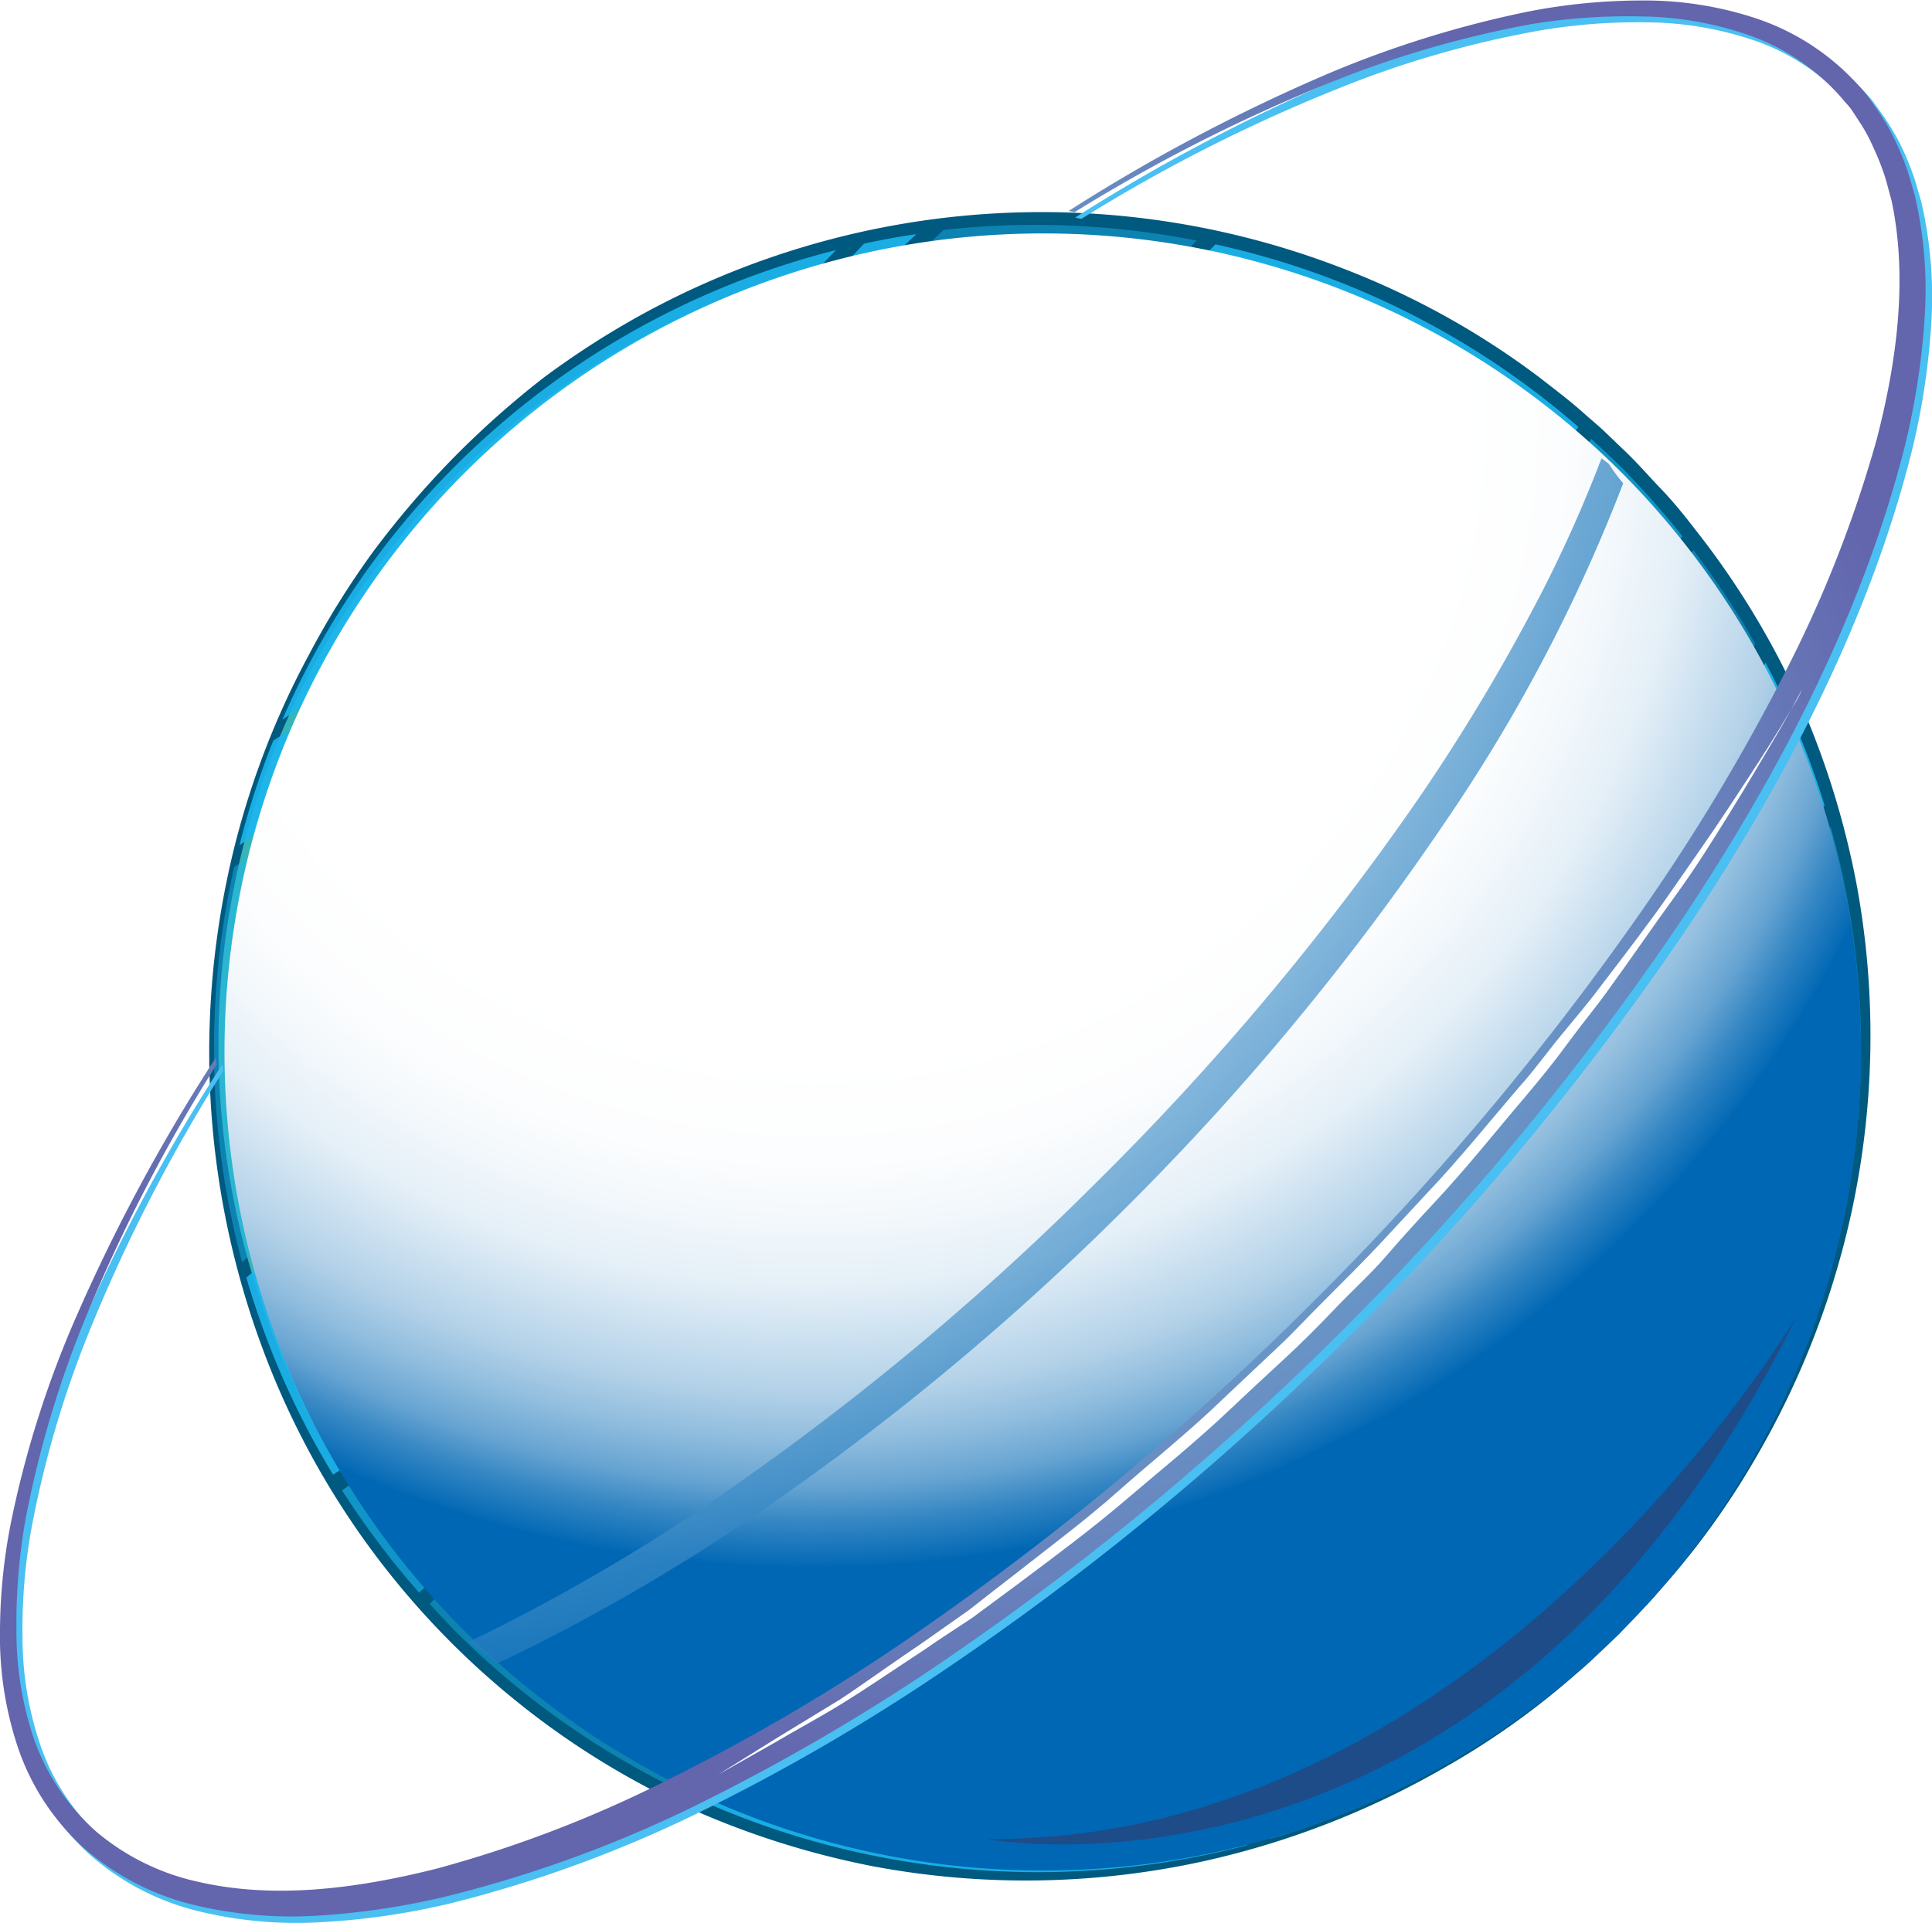 <svg xmlns="http://www.w3.org/2000/svg" xmlns:xlink="http://www.w3.org/1999/xlink" viewBox="0 0 117.63 117.12"><defs><style>.cls-1{mask:url(#mask);filter:url(#luminosity-noclip-2);}.cls-10,.cls-13,.cls-17,.cls-2,.cls-6{mix-blend-mode:multiply;}.cls-2{fill:url(#radial-gradient);}.cls-3{isolation:isolate;}.cls-4{fill:#35b5b8;}.cls-5{fill:#00597f;}.cls-6{opacity:0.9;}.cls-7,.cls-8,.cls-9{fill:#1cb6f0;}.cls-8{opacity:0.5;}.cls-13,.cls-9{opacity:0.7;}.cls-10{fill:url(#radial-gradient-2);}.cls-11{mask:url(#mask-2);}.cls-12{mix-blend-mode:screen;fill:url(#radial-gradient-3);}.cls-13{fill:#2b4176;}.cls-14,.cls-18{fill:#fff;}.cls-14{mix-blend-mode:overlay;}.cls-15{fill:#49bff2;}.cls-16{fill:url(#radial-gradient-4);}.cls-17{opacity:0.8;fill:url(#radial-gradient-5);}.cls-19{filter:url(#luminosity-noclip);}</style><filter id="luminosity-noclip" x="15.64" y="-8210.17" width="91.07" height="32766" filterUnits="userSpaceOnUse" color-interpolation-filters="sRGB"><feFlood flood-color="#fff" result="bg"/><feBlend in="SourceGraphic" in2="bg"/></filter><mask id="mask" x="15.64" y="-8210.17" width="91.07" height="32766" maskUnits="userSpaceOnUse"><g class="cls-19"/></mask><radialGradient id="radial-gradient" cx="33.73" cy="1783.68" r="127.48" gradientTransform="matrix(0.7, 0.7, -0.71, 0.7, 1299.57, -1145.25)" gradientUnits="userSpaceOnUse"><stop offset="0"/><stop offset="0.24" stop-color="#020202"/><stop offset="0.38" stop-color="#0b0b0b"/><stop offset="0.49" stop-color="#191919"/><stop offset="0.59" stop-color="#2c2c2c"/><stop offset="0.67" stop-color="#464646"/><stop offset="0.75" stop-color="#666"/><stop offset="0.83" stop-color="#8b8b8b"/><stop offset="0.9" stop-color="#b7b7b7"/><stop offset="0.97" stop-color="#e6e6e6"/><stop offset="1" stop-color="#fff"/></radialGradient><radialGradient id="radial-gradient-2" cx="-44.05" cy="1716.77" r="71.17" gradientTransform="matrix(0.7, 0.7, -0.71, 0.7, 1299.57, -1145.25)" gradientUnits="userSpaceOnUse"><stop offset="0.55" stop-color="#fff"/><stop offset="0.64" stop-color="#fcfdfe"/><stop offset="0.69" stop-color="#f3f8fc"/><stop offset="0.75" stop-color="#e4eff7"/><stop offset="0.79" stop-color="#cee2f1"/><stop offset="0.84" stop-color="#b2d1e8"/><stop offset="0.88" stop-color="#90bdde"/><stop offset="0.92" stop-color="#67a4d2"/><stop offset="0.95" stop-color="#3788c4"/><stop offset="0.99" stop-color="#0369b5"/><stop offset="0.99" stop-color="#0067b4"/></radialGradient><filter id="luminosity-noclip-2" x="15.64" y="15.92" width="91.07" height="65.08" filterUnits="userSpaceOnUse" color-interpolation-filters="sRGB"><feFlood flood-color="#fff" result="bg"/><feBlend in="SourceGraphic" in2="bg"/></filter><mask id="mask-2" x="15.64" y="15.92" width="91.07" height="65.08" maskUnits="userSpaceOnUse"><g class="cls-1"><path class="cls-2" d="M27.4,51.77c-.4-1.11-.56-2.29-1-3.4-.15-.42.25-.65.62-.66,9.42-.08,15.05,11.95,24.47,10.71-6.16-5.5-13.79-10.18-16.62-18.36-1.65-4.81,2.63-4.66,5.87-3.42,4.42,1.69,7.7,4.8,11.85,6.84.46.23,2.55,1.39,2.76,0a3.6,3.6,0,0,0-.34-2.37A12.39,12.39,0,0,0,52,37.55c-2.05-1.69-4.46-3.09-6.26-5.06-.37-.41.19-.73.56-.75,7-.38,11.86,4.56,17.76,7.45,1,.49,5.25,2.77,4.83.52a9.14,9.14,0,0,0-2.73-4.61c-1.93-2-4.26-3.58-6-5.73-.27-.34,0-.67.4-.74C74.45,26,83.71,38.71,96.24,41.71c.12-1.43-.06-2.86.17-4.3a.62.62,0,0,1,.67-.41c4.17.28,7,2.77,9.64,5.6a47.4,47.4,0,0,0-9-12.63A48.17,48.17,0,0,0,18.68,81C15.7,69.61,14.89,54.54,27.4,51.77Z"/></g></mask><radialGradient id="radial-gradient-3" cx="33.73" cy="1783.68" r="127.48" gradientTransform="matrix(0.7, 0.7, -0.71, 0.7, 1299.57, -1145.25)" gradientUnits="userSpaceOnUse"><stop offset="0" stop-color="#2b2b2b"/><stop offset="0.26" stop-color="#2d2d2d"/><stop offset="0.4" stop-color="#363636"/><stop offset="0.52" stop-color="#444"/><stop offset="0.62" stop-color="#575757"/><stop offset="0.71" stop-color="#717171"/><stop offset="0.8" stop-color="#909090"/><stop offset="0.88" stop-color="#b6b6b6"/><stop offset="0.95" stop-color="#e0e0e0"/><stop offset="1" stop-color="#fff"/></radialGradient><radialGradient id="radial-gradient-4" cx="-19.08" cy="1729.33" r="57.92" gradientTransform="matrix(0.7, 0.71, -0.71, 0.7, 1300.31, -1145.48)" gradientUnits="userSpaceOnUse"><stop offset="0.06" stop-color="#6fc6e1"/><stop offset="0.23" stop-color="#6ebddc"/><stop offset="0.5" stop-color="#6ba3ce"/><stop offset="0.84" stop-color="#667ab8"/><stop offset="1" stop-color="#6365ad"/></radialGradient><radialGradient id="radial-gradient-5" cx="-74.06" cy="1731.41" r="99.32" gradientTransform="matrix(0.7, 0.71, -0.71, 0.7, 1300.31, -1145.48)" gradientUnits="userSpaceOnUse"><stop offset="0.52" stop-color="#fff"/><stop offset="0.6" stop-color="#c6ddee"/><stop offset="0.71" stop-color="#80b4da"/><stop offset="0.8" stop-color="#4993ca"/><stop offset="0.89" stop-color="#217bbe"/><stop offset="0.95" stop-color="#096cb7"/><stop offset="0.99" stop-color="#0067b4"/></radialGradient></defs><g class="cls-3"><g id="Layer_2" data-name="Layer 2"><g id="Layer_1-2" data-name="Layer 1"><path class="cls-4" d="M98.54,99.44a50.17,50.17,0,1,1,.23-70.95A50.16,50.16,0,0,1,98.54,99.44Z"/><path class="cls-5" d="M98.6,99.49l-.66.63c-.44.4-1,1-1.94,1.79a47.82,47.82,0,0,1-8.16,5.8,51.74,51.74,0,0,1-14.51,5.63,50.44,50.44,0,0,1-20.22.31A51.44,51.44,0,0,1,42,110.13a49.14,49.14,0,0,1-10.6-6.56A49.88,49.88,0,0,1,15.91,81.92a51.73,51.73,0,0,1-2.12-28.21,50.35,50.35,0,0,1,5-13.8,51.29,51.29,0,0,1,3.92-6.3,56.42,56.42,0,0,1,4.84-5.67A55.68,55.68,0,0,1,33.1,23,52.25,52.25,0,0,1,39.36,19a50.67,50.67,0,0,1,42.33-2.68A49.14,49.14,0,0,1,93.75,23c.89.7,1.79,1.37,2.62,2.11.42.38.85.73,1.26,1.11l1.2,1.15c.84.79,1.51,1.58,2.26,2.36s1.45,1.64,2.11,2.5a50,50,0,0,1,6.47,10.7,51.39,51.39,0,0,1,3.41,11.15,50.71,50.71,0,0,1-.46,20.24,51.43,51.43,0,0,1-5.73,14.48A48.23,48.23,0,0,1,101,96.92c-.74.88-1.4,1.48-1.8,1.92Zm-.11-.11s.2-.23.61-.66,1-1.06,1.77-1.94a49,49,0,0,0,5.74-8.14,44.58,44.58,0,0,0,3-6.44,46.94,46.94,0,0,0,2.28-8,50.48,50.48,0,0,0-10-40.89c-.64-.82-1.33-1.59-2-2.38q-.56-.6-1.11-1.17l-.56-.59-.56-.54-1.16-1.11c-.4-.37-.82-.71-1.22-1.06-.8-.73-1.68-1.37-2.54-2.05a48.25,48.25,0,0,0-5.55-3.58c-1-.57-2-1-3-1.55s-2.05-.95-3.11-1.34A49.88,49.88,0,0,0,28.13,28.6a53.6,53.6,0,0,0-4.84,5.47,48,48,0,0,0-9,19.75A48.81,48.81,0,0,0,16.74,81.6c.39,1.08.9,2.1,1.35,3.13s1,2,1.58,3a46.74,46.74,0,0,0,3.65,5.56c.68.86,1.33,1.74,2.06,2.53.36.41.7.82,1.08,1.21s.75.79,1.13,1.18c.71.78,1.53,1.48,2.28,2.22s1.58,1.39,2.41,2a50.95,50.95,0,0,0,40.91,10.18,49.15,49.15,0,0,0,8-2.23,43.7,43.7,0,0,0,6.45-3,48,48,0,0,0,8.17-5.68c.9-.72,1.51-1.37,2-1.77Z"/><g class="cls-6"><path class="cls-7" d="M23.09,45.64c6.28-4.55,11.42-9.83,16.71-15.44s10.47-10.82,16-15.94c-1.08.15-2.14.35-3.2.58-1.82,2-4,3.81-6,5.71-4,3.88-7.86,7.87-12.06,11.52A131.55,131.55,0,0,1,21.18,42.31c-1.28.85-2.9,1.77-4.54,2.79a50.28,50.28,0,0,0-2.06,6.37C17.44,49.56,20.31,47.67,23.09,45.64Z"/><path class="cls-8" d="M39.19,53.11C50.78,40.56,61,26.91,72.86,14.65A51,51,0,0,0,57.46,14C51.12,19.89,45,26,39.15,32.37A100.43,100.43,0,0,1,23.8,46.31c-3.13,2.23-6.34,4.36-9.54,6.49a50.31,50.31,0,0,0,.48,24.08c.11-.11.22-.2.34-.3C23.15,68.79,31.58,61.36,39.19,53.11ZM27.73,54.92a.72.72,0,0,1-.82.13.39.39,0,0,1-.1-.63l.25-.25a.73.73,0,0,1,.82-.13.39.39,0,0,1,.09.63Zm14.35-13.7c-.21.05-.63,0-.64-.34a5.51,5.51,0,0,1,4.64-5.41.48.48,0,0,1,.56.26,4.35,4.35,0,0,1,1-.07c.24,0,.56.2.49.48C47.46,38.92,44.74,40.71,42.08,41.22Z"/><path class="cls-7" d="M85.8,41c3.63-4.83,6.84-10,10.3-15A49.91,49.91,0,0,0,74,14.88C62.63,26.67,52.71,39.77,41.62,52,34.3,60,26.26,67.33,18.36,74.81c-1.11,1-2.22,2-3.36,3a49.92,49.92,0,0,0,5.28,12c2.07-1.37,4.15-2.58,5.61-3.72C35.8,78.4,47.32,73.41,57.73,66.48S78.21,51.16,85.8,41ZM42.26,56.15a1.39,1.39,0,0,1-1.1.48,4.19,4.19,0,0,1-1.23.23c-.29,0-.64-.3-.45-.6a9.59,9.59,0,0,1,1.68-1.91A8.26,8.26,0,0,1,44,52.19c.27-.15,1.06-.17.92.36A5.74,5.74,0,0,1,42.26,56.15ZM31.53,71.28c-.38-.09-.94-.29-.73-.8a1,1,0,0,1,.26-.31c.09-.08.12-.09.13-.13,0-.35.5-.49.82-.39.36-.08.91.12.68.56-.14.26-.26.53-.39.79A.71.71,0,0,1,31.53,71.28Zm17.52-2.53c-.92.45-2.32.58-2.79-.59s.68-2.46,1.39-3.17,2.1-1.82,3.36-1.37a1.49,1.49,0,0,1,.59,0c1.17.17,1.17,1.45.65,2.27A8.25,8.25,0,0,1,49.05,68.75Z"/><path class="cls-9" d="M36.56,89c9.08-5.32,18.92-9.25,27.88-14.79a96.68,96.68,0,0,0,25-23c4.58-5.88,8.12-12.83,13-18.55a53.7,53.7,0,0,0-3.7-4.18c-.62-.61-1.23-1.18-1.86-1.75-3.2,4.63-6.19,9.43-9.56,13.93A110.46,110.46,0,0,1,62.9,64.09c-9.86,7-21,12-30.95,18.8-3.41,2.34-6.76,4.8-10.13,7.2l-1,.67A51.43,51.43,0,0,0,25.52,97,53.69,53.69,0,0,1,36.56,89Z"/><path class="cls-8" d="M111.9,75.73a50.41,50.41,0,0,0-.44-25.38,77.62,77.62,0,0,0-7,13.62c-3.07,7.21-6.18,14.1-10.76,20.53-4.84,6.78-9.88,13.09-13.36,20.74-1,2.24-2,4.5-3,6.75a50.87,50.87,0,0,0,10-4.15A102,102,0,0,1,111.9,75.73Zm-3.71-6.35-.73.58c-.31.31-1.3.22-1-.39s.83-1.27,1.18-1.95c.26-.5,1.39-.31,1.07.29l0,0a.39.39,0,0,1,.22.54,1.46,1.46,0,0,1-.16.3.09.09,0,0,1,0,0C108.79,69.16,108.48,69.35,108.19,69.38Z"/><path class="cls-7" d="M111.45,77.48A102,102,0,0,0,89,106.88a50.4,50.4,0,0,0,9.57-7.44A49.85,49.85,0,0,0,111.45,77.48Z"/><path class="cls-7" d="M79.66,104c3.63-7.62,8.82-13.79,13.57-20.7s7.63-14,10.93-21.47a69.48,69.48,0,0,1,6.93-12.78,49,49,0,0,0-3.6-8.7c-1.43,3-2.69,6.13-4.18,9.14a126.07,126.07,0,0,1-17,25.08c-6.95,8.22-14.12,15.8-23,22-4.37,3.06-8.87,6-13.45,8.73a51.53,51.53,0,0,0-6.77,4.53,50.31,50.31,0,0,0,32.82,2.55C77.16,109.59,78.36,106.79,79.66,104Zm1.47-11.5A.73.73,0,0,1,79.9,93c-.26-.23-.13-.48.1-.62C80.16,91.91,81.18,91.93,81.13,92.53Zm-9.57,10.7c-.25.1-.78,0-.81-.31a5.09,5.09,0,0,1,2.59-4.48q.42-.36.78-.63c.32-.22,1-.12.93.37A5.87,5.87,0,0,1,71.56,103.23Z"/><path class="cls-8" d="M86.1,73.28A123.11,123.11,0,0,0,104.33,44.5q1.2-2.73,2.53-5.3a50.28,50.28,0,0,0-3.75-5.69C98.42,39.18,95,46,90.41,51.72,84,59.8,76.62,67.42,67.94,73.09,59,78.92,49.13,82.93,39.87,88.16c-4.47,2.52-9.87,5.5-13.71,9.52.47.52.94,1,1.44,1.54a50.14,50.14,0,0,0,14.51,10.17,39.57,39.57,0,0,1,5.45-3.79c4.47-2.72,8.92-5.49,13.25-8.45C70.6,90.43,78.55,82.38,86.1,73.28ZM36.89,98.93a4.78,4.78,0,0,1-1.82.71c-.24.06-.63-.07-.65-.35A1.62,1.62,0,0,1,35,97.6c.42-.26.92-.18,1.37-.36a.67.67,0,0,1,.19,0,4,4,0,0,1,.46-.28c.36-.18,1.14-.09.89.49A3.92,3.92,0,0,1,36.89,98.93Zm15.38-8.62c.21-.39.46-.81,1-.79h0a5.47,5.47,0,0,0,.65-.48.73.73,0,0,1,.82-.13.39.39,0,0,1,.09.63l-.12.12a.4.4,0,0,1,0,.25c-.09.62-.79.81-1.38.71a.48.48,0,0,0-.11.09.83.83,0,0,1-.38.16.23.23,0,0,1-.23,0C52.35,90.84,52.09,90.66,52.27,90.31Zm-7,9c-.77-.7-.42-1.5.4-2a6.87,6.87,0,0,1,1.09-.53,3.88,3.88,0,0,1,2.49-1.28c.33,0,.66.12.64.47a2.71,2.71,0,0,1-.08.54l0,0c.17.11.32.32.18.52a4.37,4.37,0,0,1-.83.92C48.28,99.44,46.67,100.59,45.23,99.28ZM71.14,80.66c-.39-.45.08-1,.4-1.33s1.43,0,.91.49c-.09.11-.28.28-.29.4C72.3,80.67,71.47,81,71.14,80.66Z"/><path class="cls-7" d="M30.26,34.42c5-4.05,9.54-8.5,14.08-13,2.08-2.07,4.51-4,6.56-6.19a50.14,50.14,0,0,0-33.71,28.6C21.65,40.82,26.09,37.83,30.26,34.42Z"/></g><path class="cls-10" d="M98.44,99.64a49.85,49.85,0,1,1,.44-70.71A50,50,0,0,1,98.44,99.64Z"/><g class="cls-11"><path class="cls-12" d="M27.4,51.77c-.4-1.11-.56-2.29-1-3.4-.15-.42.25-.65.62-.66,9.42-.08,15.05,11.95,24.47,10.71-6.16-5.5-13.79-10.18-16.62-18.36-1.65-4.81,2.63-4.66,5.87-3.42,4.42,1.69,7.7,4.8,11.85,6.84.46.23,2.55,1.39,2.76,0a3.6,3.6,0,0,0-.34-2.37A12.39,12.39,0,0,0,52,37.55c-2.05-1.69-4.46-3.09-6.26-5.06-.37-.41.19-.73.56-.75,7-.38,11.86,4.56,17.76,7.45,1,.49,5.25,2.77,4.83.52a9.14,9.14,0,0,0-2.73-4.61c-1.93-2-4.26-3.58-6-5.73-.27-.34,0-.67.4-.74C74.45,26,83.71,38.71,96.24,41.71c.12-1.43-.06-2.86.17-4.3a.62.62,0,0,1,.67-.41c4.17.28,7,2.77,9.64,5.6a47.4,47.4,0,0,0-9-12.63A48.17,48.17,0,0,0,18.68,81C15.7,69.61,14.89,54.54,27.4,51.77Z"/></g><path class="cls-13" d="M109.41,80.12S90.58,112.19,60.08,112C60.08,112,90.88,117.85,109.41,80.12Z"/><path class="cls-14" d="M69,15.44S28.3,11.92,17.17,50.58C17.17,50.58,30.67,15.93,69,15.44Z"/><path class="cls-15" d="M102.8,56.41c6-9,11-18.66,13.57-28.81a43.81,43.81,0,0,0,1.2-7.68,25.6,25.6,0,0,0-.6-7.66c-.19-.61-.34-1.24-.57-1.84a16,16,0,0,0-.76-1.75,15.16,15.16,0,0,0-1-1.65l-.58-.81c-.18-.25-.39-.45-.59-.68a14.62,14.62,0,0,0-6.16-4,21.86,21.86,0,0,0-7-1.09,37.06,37.06,0,0,0-6.8.66A64,64,0,0,0,81.25,4.89a111.24,111.24,0,0,0-15.79,8.36l.38.08A99,99,0,0,1,81.46,5.4,61.43,61.43,0,0,1,93.68,1.87a35.53,35.53,0,0,1,6.63-.51A20.78,20.78,0,0,1,107,2.53a13.48,13.48,0,0,1,5.59,3.83c.2.23.41.45.58.69l.47.7a12.1,12.1,0,0,1,.85,1.51c.28.51.43,1.08.66,1.62s.32,1.14.49,1.71c1,4.67.35,9.72-.9,14.59A75,75,0,0,1,109,41.51a128.12,128.12,0,0,1-8.12,13.63A173.93,173.93,0,0,1,80.07,80a173.43,173.43,0,0,1-24.93,20.68,125,125,0,0,1-13.68,8,74.88,74.88,0,0,1-14.38,5.56c-4.86,1.23-9.92,1.89-14.59.81A14.32,14.32,0,0,1,6.28,112a13.34,13.34,0,0,1-3.78-5.6,20.32,20.32,0,0,1-1.13-6.67,34.6,34.6,0,0,1,.54-6.62A62.58,62.58,0,0,1,5.52,80.88a100.18,100.18,0,0,1,8.06-15.64c0-.14,0-.27-.05-.41A110.34,110.34,0,0,0,5,80.66,63.14,63.14,0,0,0,1.1,92.91,36.1,36.1,0,0,0,.4,99.7a21.55,21.55,0,0,0,1,7,14.6,14.6,0,0,0,4,6.19,15.54,15.54,0,0,0,6.71,3.51,25.21,25.21,0,0,0,7.65.65,43.8,43.8,0,0,0,7.69-1.14,76.49,76.49,0,0,0,14.85-5.4,123.92,123.92,0,0,0,14-8A168.07,168.07,0,0,0,81.82,81.71,167.08,167.08,0,0,0,102.8,56.41Z"/><path class="cls-16" d="M102.4,56c6-9,11-18.67,13.57-28.81a44.92,44.92,0,0,0,1.2-7.68,25.25,25.25,0,0,0-.6-7.66c-.19-.61-.34-1.24-.57-1.84a18.13,18.13,0,0,0-.76-1.75,12.24,12.24,0,0,0-1-1.66l-.56-.79c-.2-.26-.41-.47-.6-.69a14.59,14.59,0,0,0-6.16-4,21.55,21.55,0,0,0-7-1.09,36.13,36.13,0,0,0-6.8.66A64.49,64.49,0,0,0,80.85,4.49a109.23,109.23,0,0,0-15.79,8.36l.37.07A101.75,101.75,0,0,1,81.06,5,63.21,63.21,0,0,1,93.28,1.46,36.4,36.4,0,0,1,99.91,1a20.73,20.73,0,0,1,6.65,1.17A13.36,13.36,0,0,1,112.16,6c.18.23.41.45.57.68l.47.72A9.74,9.74,0,0,1,114,8.85a16.42,16.42,0,0,1,.67,1.63c.2.55.32,1.13.49,1.7,1,4.68.36,9.73-.9,14.59a75.11,75.11,0,0,1-5.66,14.34,122.33,122.33,0,0,1-8.13,13.62A173.87,173.87,0,0,1,79.68,79.55a172.86,172.86,0,0,1-25,20.67,121.65,121.65,0,0,1-13.68,8,73.94,73.94,0,0,1-14.37,5.57c-4.86,1.23-9.92,1.89-14.58.81a14.35,14.35,0,0,1-6.21-3.07A13.52,13.52,0,0,1,2.1,106,20.37,20.37,0,0,1,1,99.28a36.44,36.44,0,0,1,.53-6.62A63.5,63.5,0,0,1,5.12,80.47a100.68,100.68,0,0,1,8.07-15.64l-.06-.4A109.81,109.81,0,0,0,4.61,80.26,62.24,62.24,0,0,0,.71,92.51,34.52,34.52,0,0,0,0,99.3a21.29,21.29,0,0,0,1.05,7,14.52,14.52,0,0,0,4,6.19A15.74,15.74,0,0,0,11.76,116a25.57,25.57,0,0,0,7.66.66,45.66,45.66,0,0,0,7.68-1.15A75.92,75.92,0,0,0,42,110.13a125.64,125.64,0,0,0,14-8A168,168,0,0,0,81.43,81.32,168.18,168.18,0,0,0,102.4,56Z"/><path class="cls-17" d="M88.12,49.87A100,100,0,0,0,98.83,29.43a10.34,10.34,0,0,1-.89-1.2c-.15-.1-.28-.21-.43-.32A82.55,82.55,0,0,1,94,35.82a117.94,117.94,0,0,1-7.66,12.85,163.88,163.88,0,0,1-19.65,23.4A163.67,163.67,0,0,1,43.17,91.56a116.27,116.27,0,0,1-12.9,7.58c-.57.29-1.16.57-1.74.85.59.43,1.15.86,1.73,1.31l.87-.4a117.81,117.81,0,0,0,13.24-7.54,158.83,158.83,0,0,0,24-19.63A158,158,0,0,0,88.12,49.87Z"/><path class="cls-18" d="M109.7,42s-.66,1.31-2,3.55c-.66,1.11-1.46,2.47-2.41,4s-2,3.24-3.32,5.05-2.66,3.78-4.16,5.84c-.72,1-1.56,2-2.36,3.1s-1.65,2.14-2.54,3.2c-1.8,2.11-3.58,4.36-5.57,6.49-1,1.07-2,2.17-2.94,3.26s-2.07,2.11-3.09,3.18-2.06,2.12-3.15,3.12-2.16,2-3.22,3c-2.1,2-4.34,3.8-6.45,5.6s-4.27,3.39-6.3,4.92l-3,2.22c-1,.67-2,1.3-2.88,1.92-1.86,1.22-3.53,2.37-5.06,3.31s-2.93,1.68-4,2.32l-3.53,2,3.44-2.15,4-2.44c1.51-1,3.14-2.19,5-3.44l2.84-2c.93-.74,1.91-1.49,2.9-2.26,2-1.58,4.14-3.16,6.21-5s4.3-3.6,6.39-5.63l3.18-3c1.08-1,2.07-2.09,3.12-3.13s2.08-2.08,3.09-3.14l3-3.23c2-2.11,3.78-4.33,5.58-6.43.91-1,1.71-2.13,2.56-3.16s1.68-2,2.42-3c1.53-2,3-3.91,4.26-5.73s2.43-3.47,3.44-5,1.85-2.81,2.54-3.9,1.21-2,1.56-2.56S109.7,42,109.7,42Z"/></g></g></g></svg>